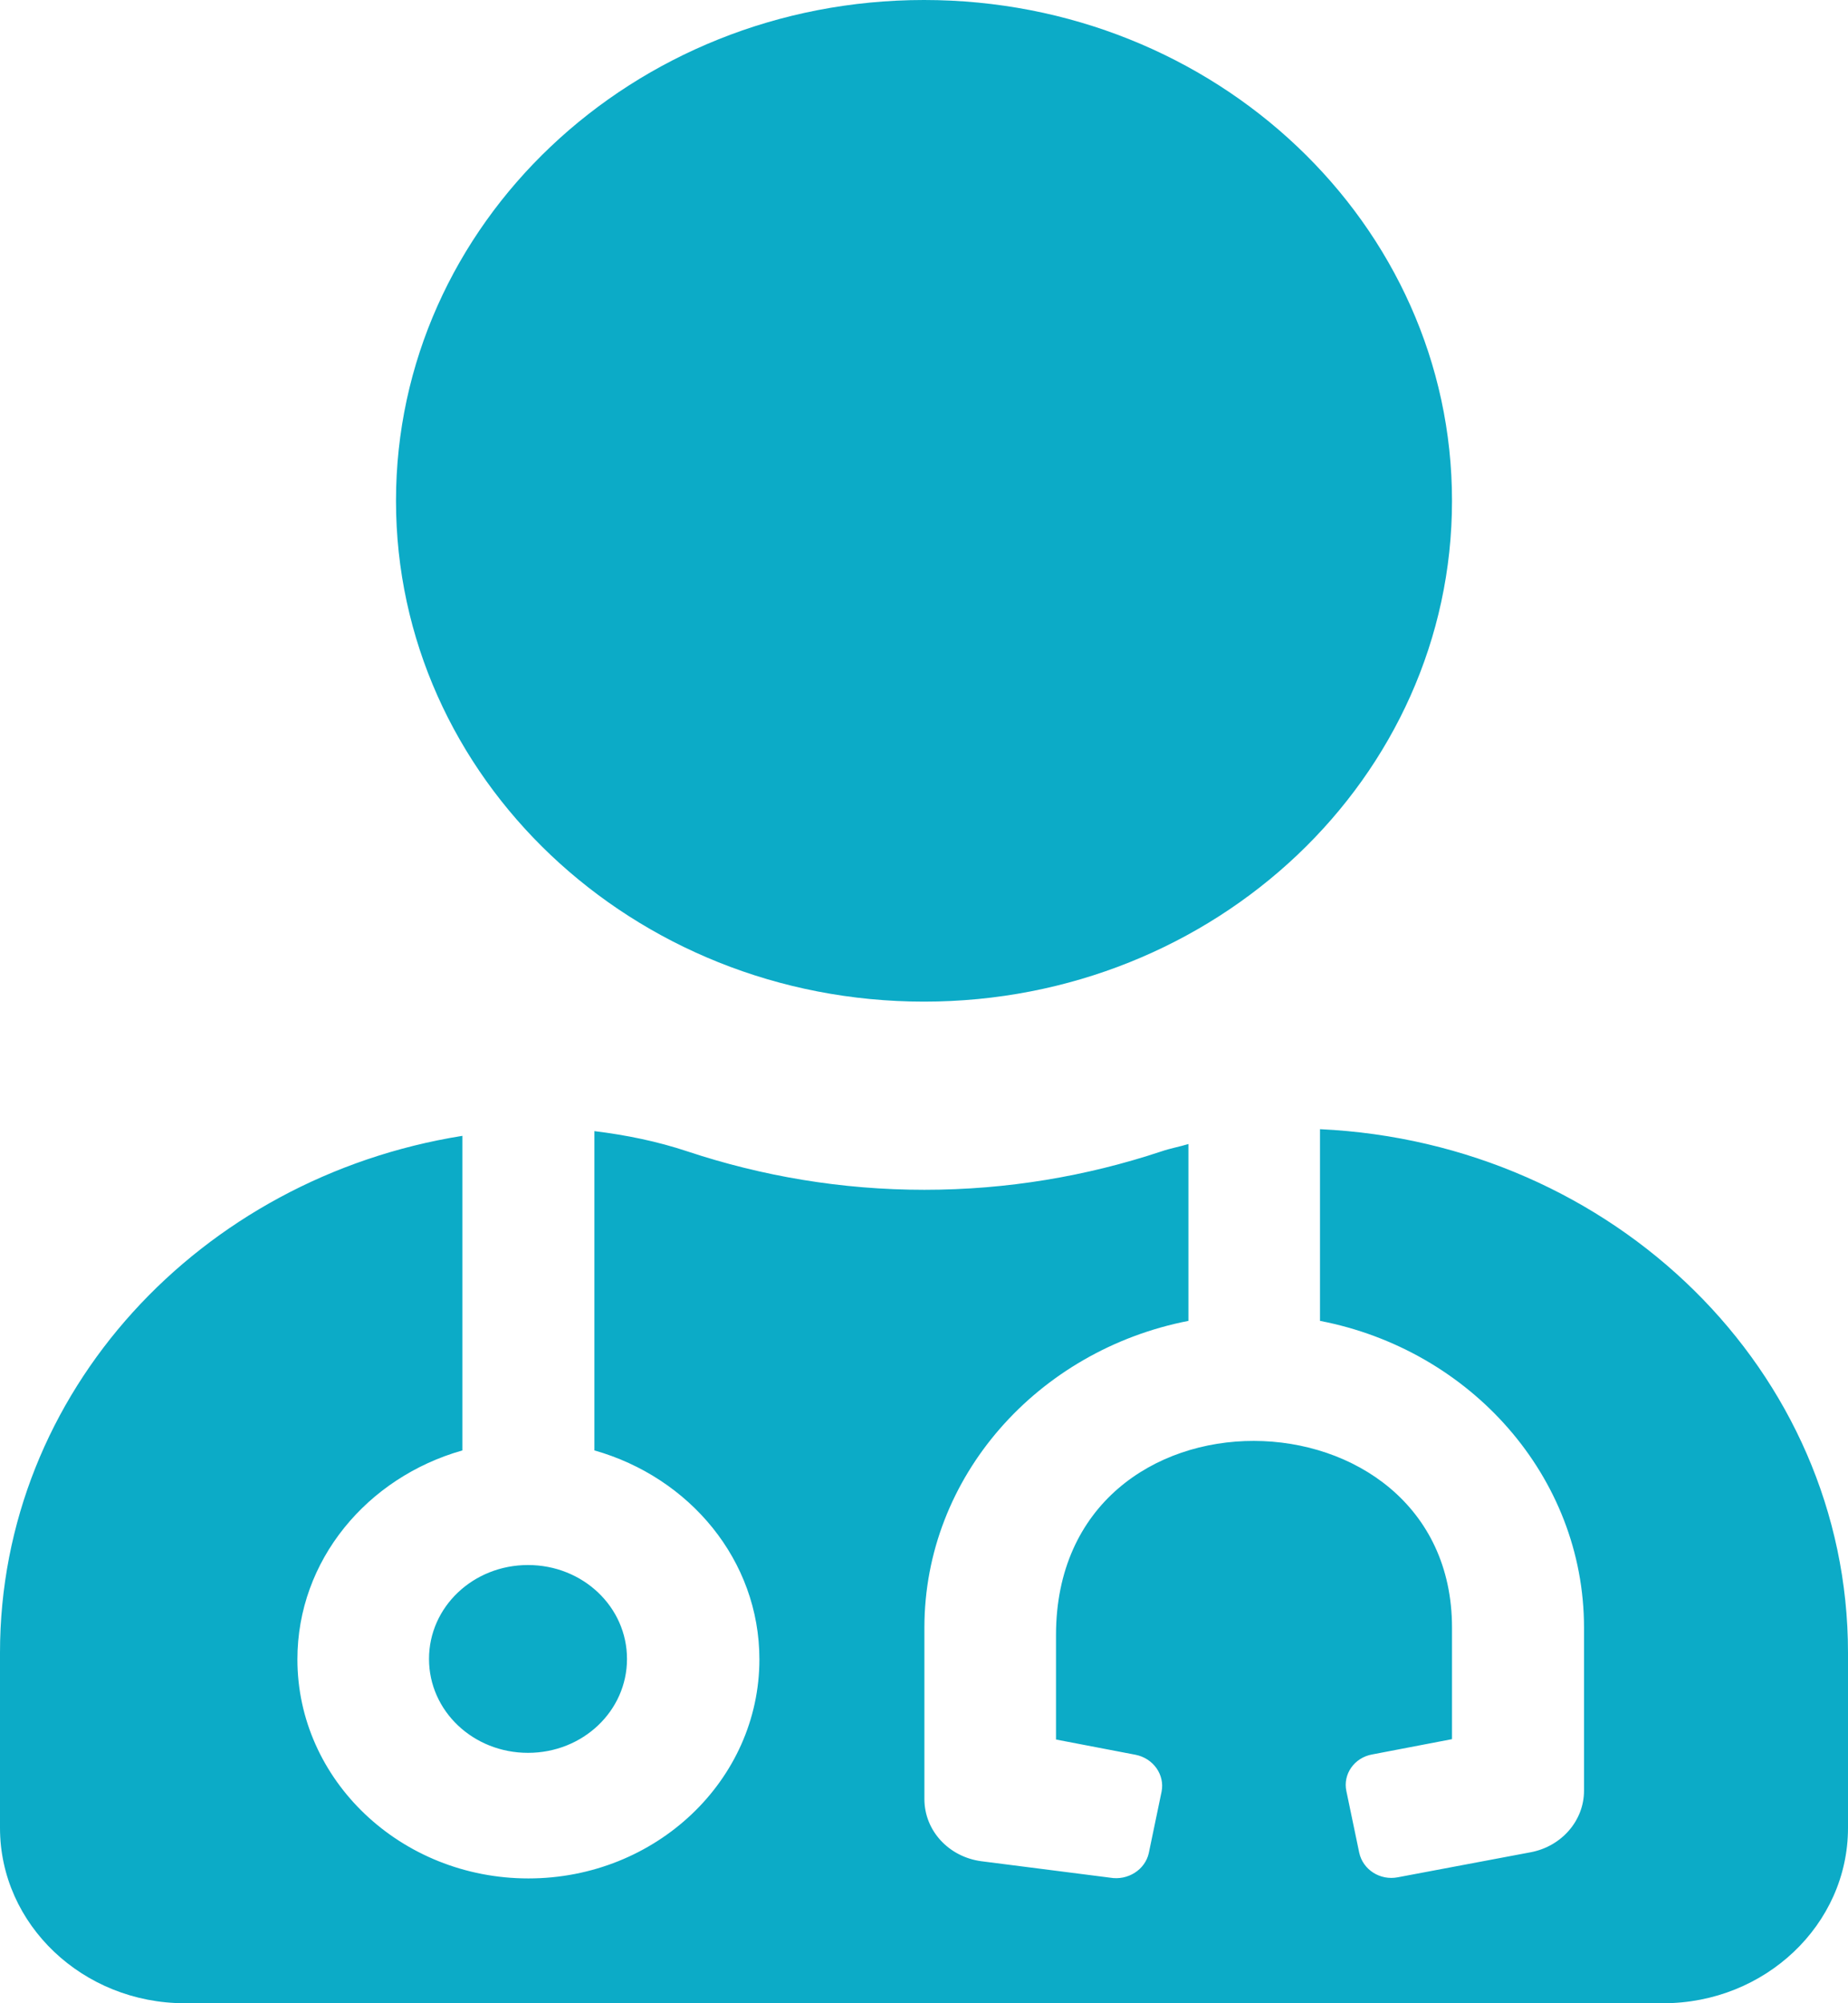 <svg width="60" height="65" viewBox="0 0 60 65" fill="none" xmlns="http://www.w3.org/2000/svg">
<path d="M30 32.5C39.469 32.5 47.143 25.226 47.143 16.25C47.143 7.274 39.469 0 30 0C20.531 0 12.857 7.274 12.857 16.25C12.857 25.226 20.531 32.5 30 32.5ZM13.929 53.828C13.929 55.517 15.362 56.875 17.143 56.875C18.924 56.875 20.357 55.517 20.357 53.828C20.357 52.14 18.924 50.781 17.143 50.781C15.362 50.781 13.929 52.14 13.929 53.828ZM42.857 36.639V42.859C47.745 43.799 51.429 47.912 51.429 52.812V58.106C51.429 59.071 50.705 59.909 49.701 60.1L45.388 60.912C44.812 61.026 44.25 60.671 44.13 60.112L43.714 58.119C43.594 57.573 43.969 57.027 44.558 56.926L47.143 56.431V52.812C47.143 44.84 34.286 44.548 34.286 53.054V56.443L36.87 56.938C37.446 57.053 37.821 57.586 37.714 58.132L37.299 60.125C37.179 60.671 36.616 61.026 36.04 60.925L31.862 60.392C30.804 60.252 30.013 59.401 30.013 58.373V52.812C30.013 47.912 33.696 43.812 38.585 42.859V37.121C38.29 37.21 37.995 37.261 37.701 37.362C35.29 38.162 32.705 38.606 30.013 38.606C27.321 38.606 24.737 38.162 22.326 37.362C21.335 37.032 20.33 36.829 19.299 36.702V47.062C22.393 47.938 24.656 50.629 24.656 53.841C24.656 57.764 21.295 60.95 17.156 60.95C13.018 60.95 9.656 57.764 9.656 53.841C9.656 50.629 11.92 47.938 15.013 47.062V36.855C6.496 38.213 0 45.17 0 53.625V59.312C0 62.448 2.692 65 6 65H54C57.308 65 60 62.448 60 59.312V53.625C60 44.484 52.393 37.083 42.857 36.639Z" fill="#0CABC7"/>
</svg>
